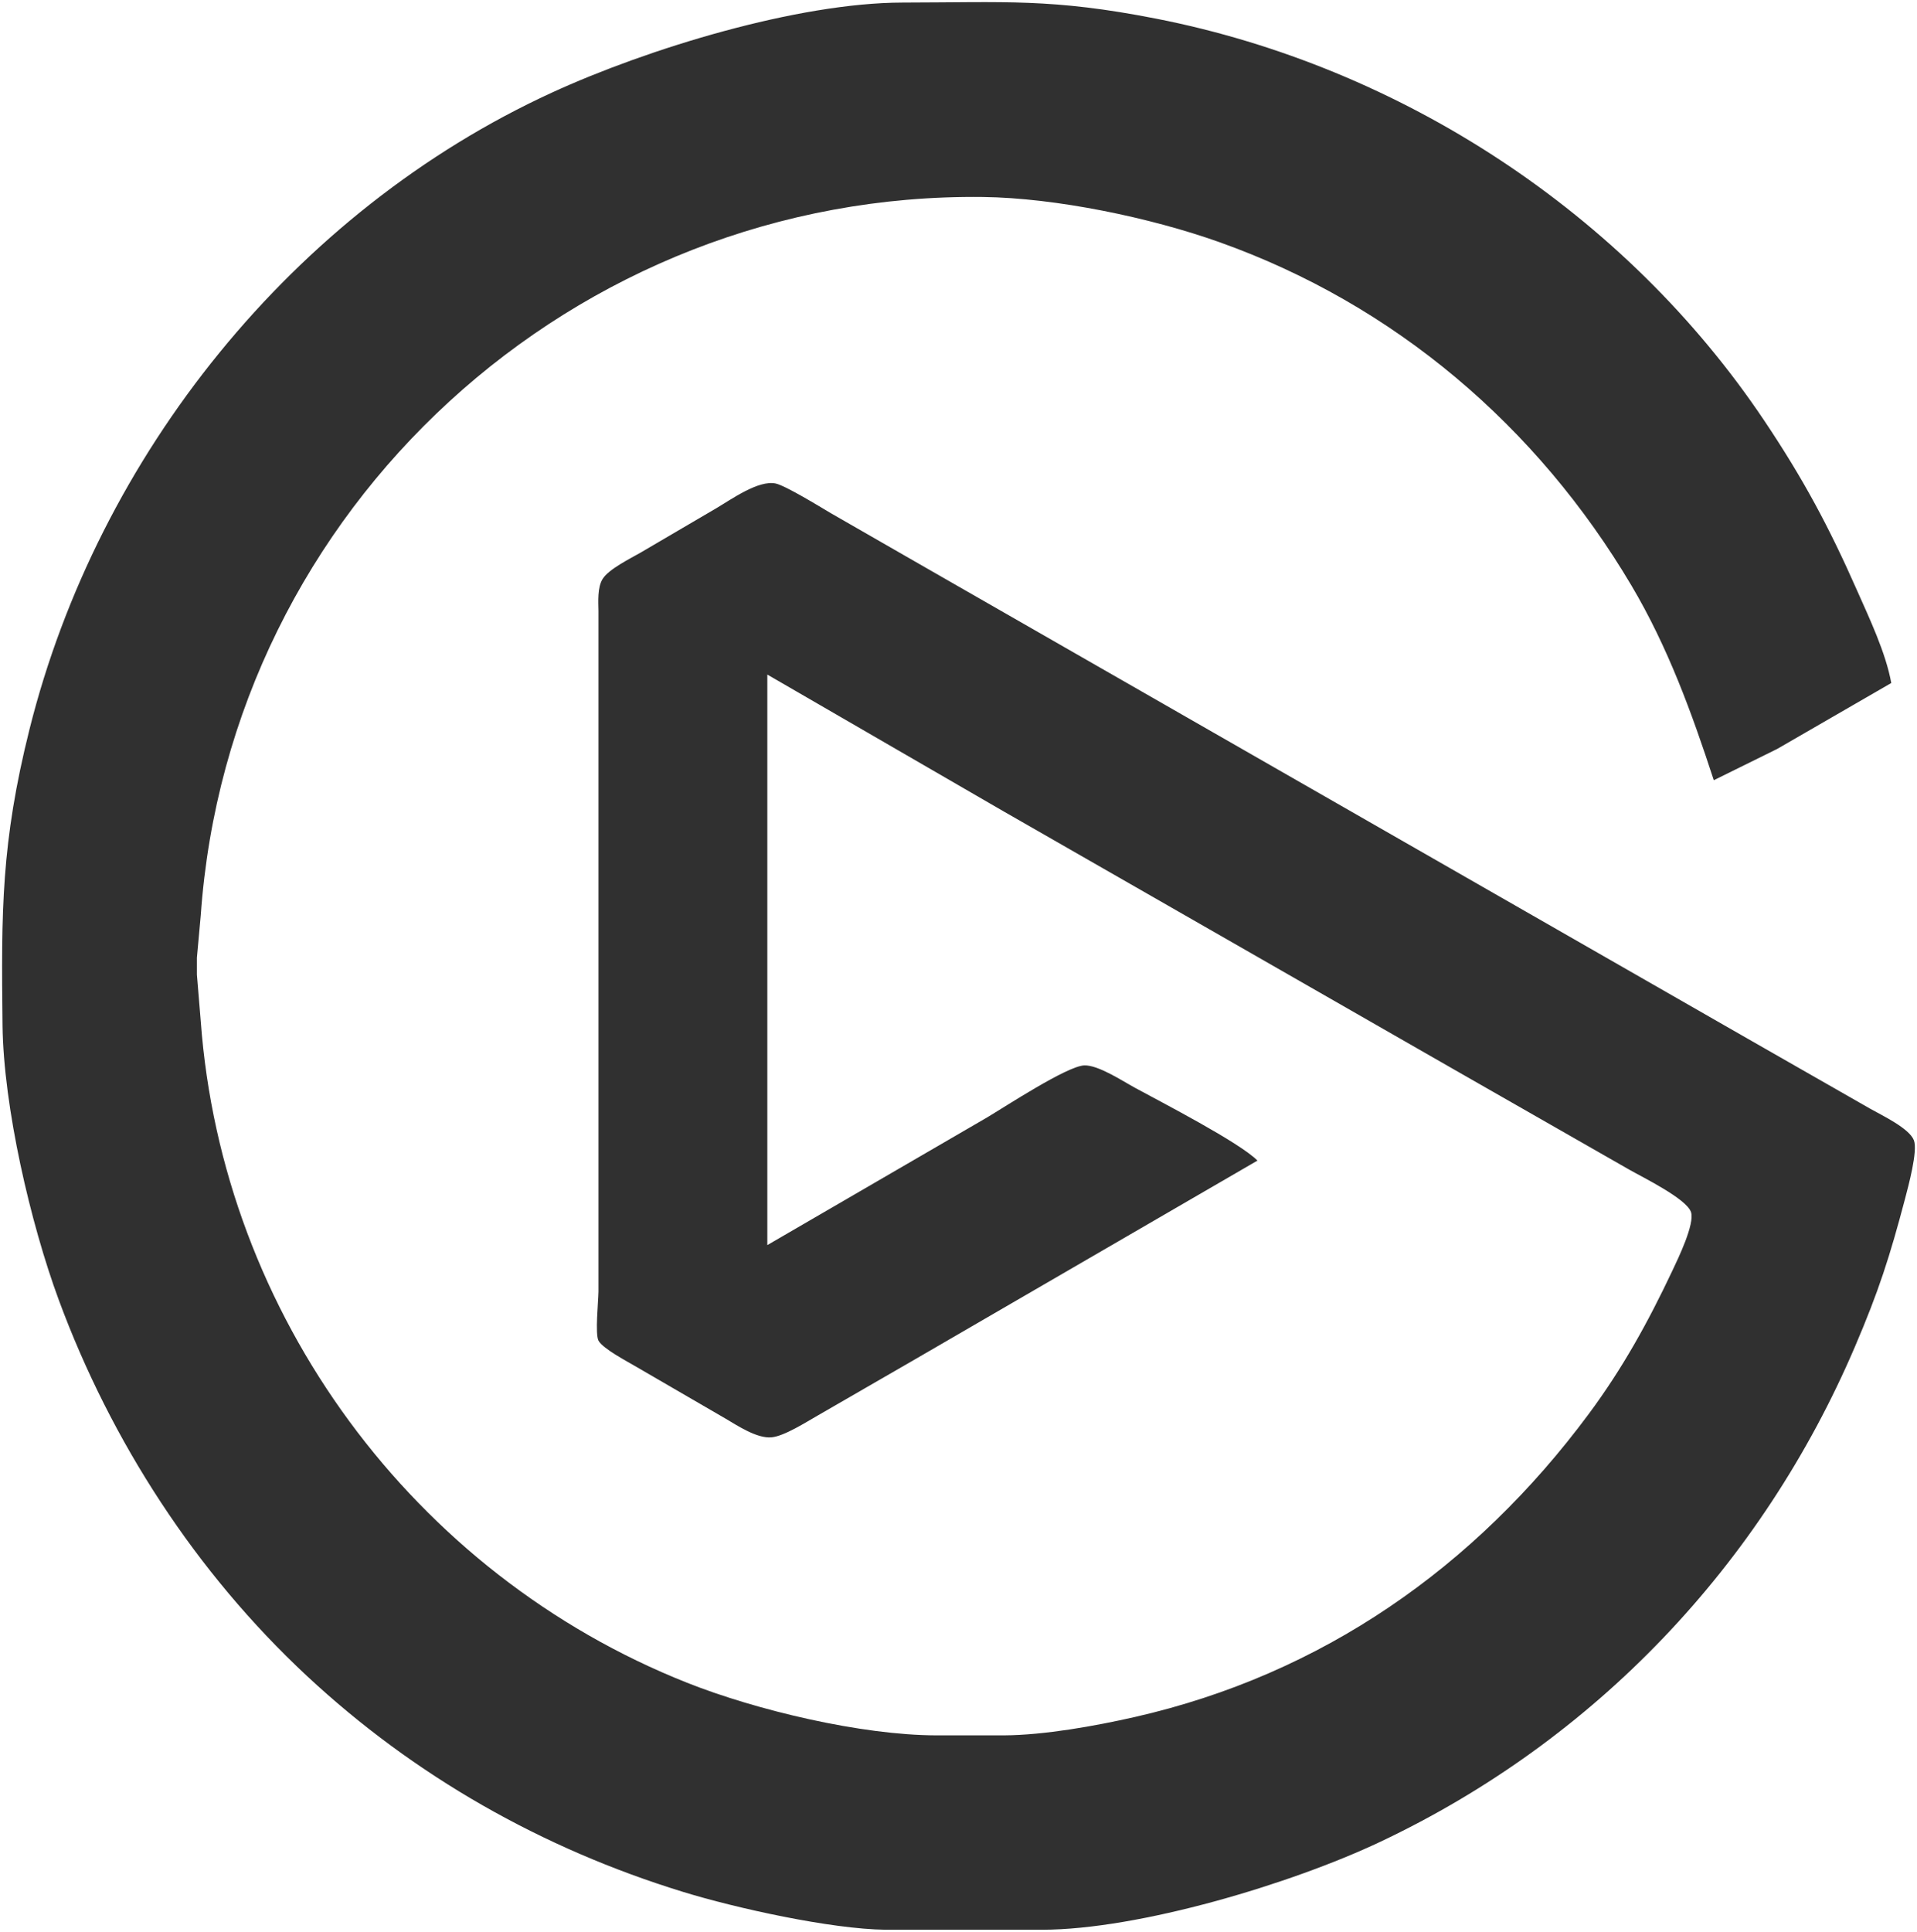 <svg xmlns="http://www.w3.org/2000/svg" viewBox="805.4 -0.61 453.69 457.11">
  <path id="elgato" fill="#303030" stroke="none" stroke-width="1"
    d="M 1103.00,274.00            C 1103.00,274.00 1022.00,321.00 1022.00,321.00              1022.00,321.00 999.00,334.28 999.00,334.28              996.23,335.85 991.03,339.20 988.00,339.48              984.53,339.80 979.95,336.72 977.00,334.99              977.00,334.99 956.00,322.80 956.00,322.80              953.86,321.52 948.20,318.61 947.04,316.61              946.22,314.98 947.00,307.46 947.04,305.00              947.04,305.00 947.04,144.00 947.04,144.00              947.00,141.69 946.78,138.37 948.02,136.38              949.48,134.04 954.53,131.57 957.00,130.15              957.00,130.15 975.00,119.60 975.00,119.60              978.50,117.53 984.94,112.91 989.00,113.80              991.35,114.32 999.48,119.30 1002.00,120.80              1002.00,120.80 1026.00,134.58 1026.00,134.58              1026.00,134.58 1106.00,180.42 1106.00,180.42              1106.00,180.42 1219.00,245.15 1219.00,245.15              1219.00,245.15 1248.00,261.72 1248.00,261.72              1250.72,263.27 1257.27,266.34 1258.36,269.21              1259.32,271.73 1257.02,280.12 1256.27,283.00              1252.66,296.69 1250.02,304.92 1244.42,318.00              1222.30,369.71 1182.93,411.16 1132.00,435.22              1111.11,445.09 1075.05,455.96 1052.00,456.00              1052.00,456.00 1015.00,456.00 1015.00,456.00              1002.04,455.84 979.59,450.90 967.00,447.02              933.76,436.80 903.51,419.68 878.00,395.91              851.80,371.50 831.71,340.52 819.32,307.00              812.61,288.84 806.23,261.33 806.00,242.00              805.69,214.92 805.68,198.78 812.37,172.00              828.61,107.04 874.89,49.37 936.00,21.31              958.60,10.93 994.13,0.04 1019.00,0.00              1043.45,-0.04 1054.33,-1.03 1079.00,3.80              1136.97,15.17 1190.10,49.86 1223.00,99.00              1232.17,112.69 1238.22,123.97 1244.86,139.00              1247.82,145.69 1251.71,153.84 1253.00,161.00              1253.00,161.00 1226.00,176.60 1226.00,176.60              1226.00,176.60 1211.00,184.00 1211.00,184.00              1205.77,168.01 1200.17,152.58 1191.55,138.00              1169.20,100.23 1135.43,71.45 1094.00,56.69              1077.69,50.88 1055.31,46.21 1038.00,46.00              941.39,44.87 859.66,119.45 852.91,216.00              852.91,216.00 852.00,226.00 852.00,226.00              852.00,226.00 852.00,230.00 852.00,230.00              852.00,230.00 852.91,241.00 852.91,241.00              857.98,310.41 903.20,371.84 968.00,397.55              984.45,404.08 1009.32,409.97 1027.00,410.00              1027.00,410.00 1043.00,410.00 1043.00,410.00              1052.56,409.95 1064.64,407.78 1074.00,405.65              1118.25,395.58 1154.44,370.27 1181.37,334.00              1189.42,323.16 1195.47,312.18 1201.22,300.00              1202.53,297.22 1206.55,288.96 1205.60,286.18              1204.51,283.00 1194.22,277.99 1191.00,276.15              1191.00,276.15 1149.00,252.15 1149.00,252.15              1149.00,252.15 1043.00,191.42 1043.00,191.42              1043.00,191.42 987.00,159.00 987.00,159.00              987.00,159.00 987.00,294.00 987.00,294.00              987.00,294.00 1039.00,263.80 1039.00,263.80              1043.33,261.22 1057.92,251.64 1062.00,251.48              1065.31,251.36 1070.95,255.11 1074.00,256.77              1080.43,260.27 1098.67,269.66 1103.00,274.00 Z" />
</svg>